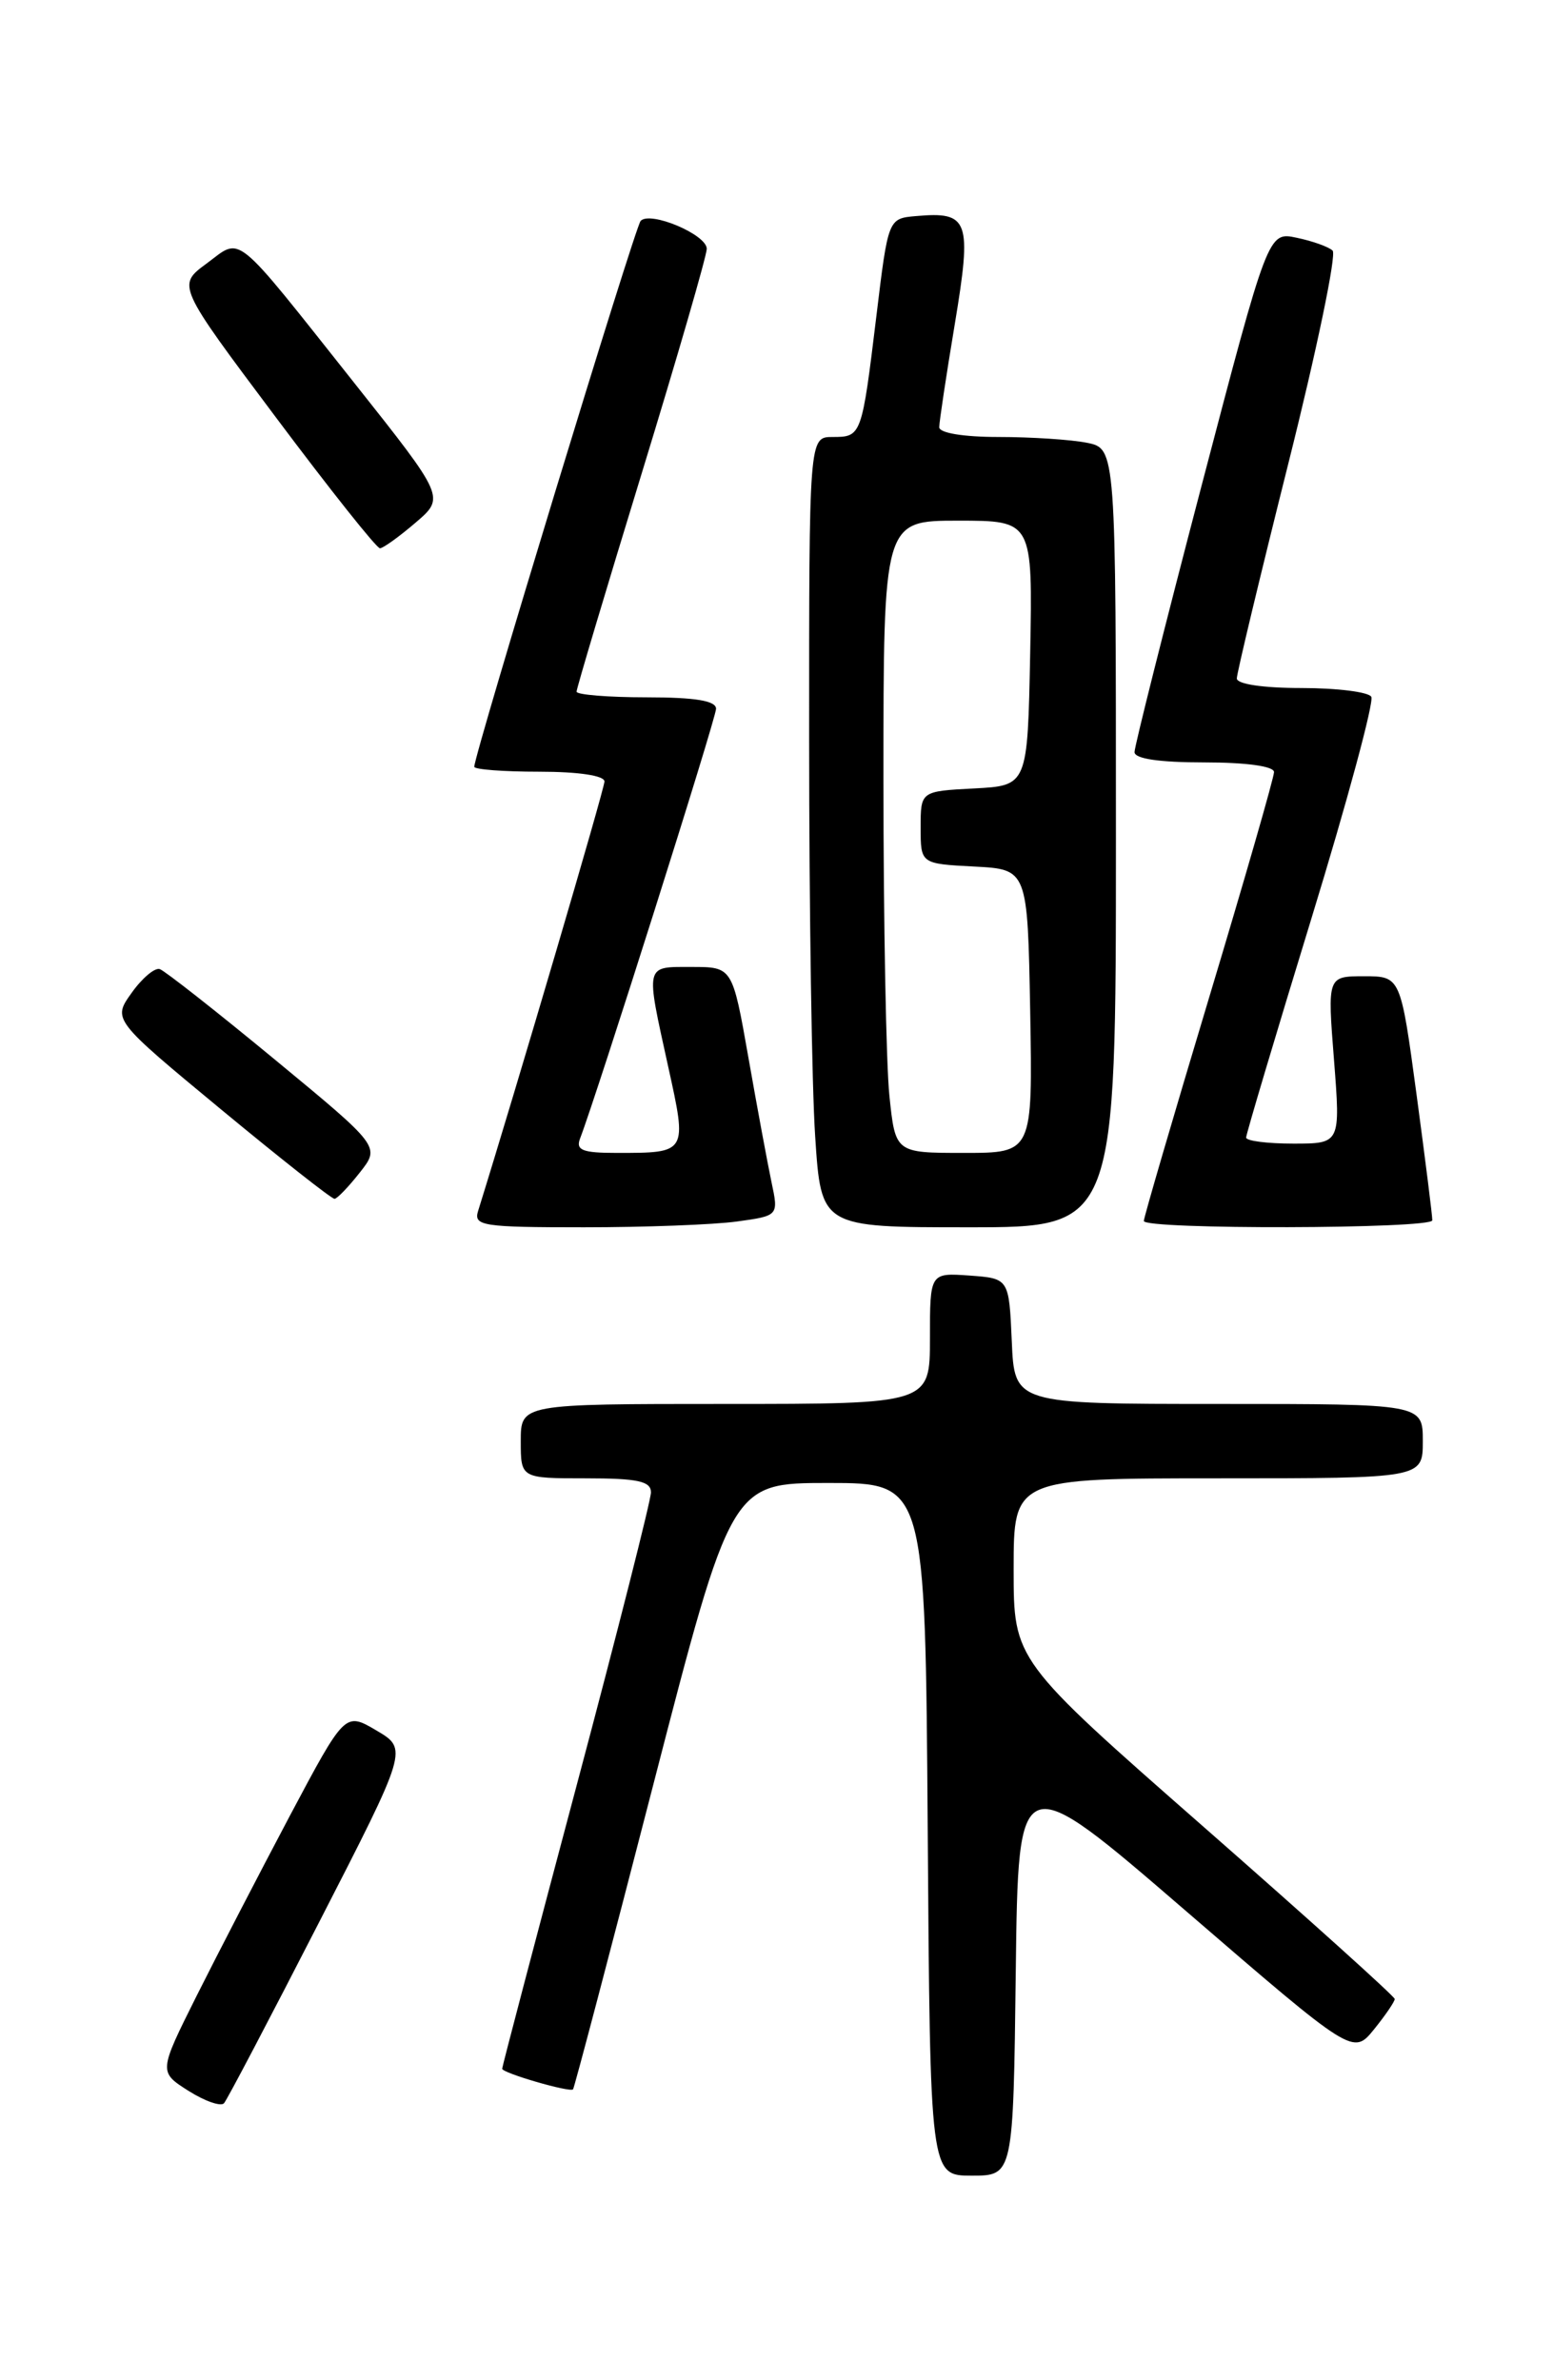<?xml version="1.0" encoding="UTF-8" standalone="no"?>
<!DOCTYPE svg PUBLIC "-//W3C//DTD SVG 1.1//EN" "http://www.w3.org/Graphics/SVG/1.1/DTD/svg11.dtd" >
<svg xmlns="http://www.w3.org/2000/svg" xmlns:xlink="http://www.w3.org/1999/xlink" version="1.1" viewBox="0 0 167 256">
 <g >
 <path fill="currentColor"
d=" M 109.23 211.99 C 109.50 189.98 109.50 189.98 127.50 205.51 C 145.50 221.04 145.50 221.04 147.75 218.27 C 148.98 216.75 149.98 215.28 149.98 215.00 C 149.97 214.72 140.74 206.41 129.48 196.53 C 109.00 178.56 109.00 178.56 109.00 168.78 C 109.00 159.00 109.00 159.00 131.00 159.00 C 153.00 159.00 153.00 159.00 153.00 155.00 C 153.00 151.00 153.00 151.00 131.05 151.00 C 109.09 151.00 109.09 151.00 108.80 144.25 C 108.50 137.50 108.50 137.50 104.25 137.19 C 100.00 136.89 100.00 136.89 100.00 143.94 C 100.00 151.00 100.00 151.00 78.00 151.00 C 56.00 151.00 56.00 151.00 56.00 155.00 C 56.00 159.00 56.00 159.00 63.00 159.00 C 68.58 159.00 70.00 159.31 70.00 160.51 C 70.00 161.34 66.40 175.54 62.00 192.06 C 57.60 208.58 54.00 222.28 54.00 222.50 C 54.00 222.96 61.26 225.07 61.62 224.72 C 61.75 224.59 65.63 209.86 70.24 191.99 C 78.63 159.50 78.63 159.50 89.07 159.50 C 99.50 159.50 99.50 159.50 99.76 196.75 C 100.02 234.00 100.02 234.00 104.49 234.00 C 108.96 234.00 108.96 234.00 109.23 211.99 Z  M 34.28 206.81 C 43.87 188.12 43.87 188.12 40.48 186.12 C 37.10 184.13 37.10 184.13 31.16 195.31 C 27.90 201.47 23.39 210.18 21.14 214.67 C 17.06 222.84 17.06 222.84 20.27 224.88 C 22.04 226.00 23.76 226.59 24.09 226.21 C 24.43 225.82 29.01 217.09 34.28 206.81 Z  M 79.23 131.38 C 83.73 130.76 83.73 130.76 82.96 127.13 C 82.54 125.13 81.42 119.11 80.48 113.75 C 78.76 104.00 78.76 104.00 74.38 104.00 C 69.31 104.00 69.41 103.59 71.85 114.71 C 73.91 124.04 73.93 124.00 66.31 124.00 C 62.65 124.00 61.90 123.71 62.37 122.47 C 64.22 117.65 77.00 77.26 77.00 76.23 C 77.00 75.37 74.77 75.00 69.50 75.00 C 65.38 75.00 62.00 74.72 62.00 74.39 C 62.00 74.05 65.15 63.50 69.00 50.93 C 72.85 38.36 76.00 27.49 76.00 26.76 C 76.00 25.23 69.92 22.66 68.89 23.76 C 68.28 24.41 51.00 81.12 51.00 82.47 C 51.00 82.76 54.15 83.00 58.00 83.00 C 62.21 83.00 65.00 83.42 65.00 84.05 C 65.00 84.84 55.56 116.92 51.41 130.25 C 50.91 131.85 51.89 132.00 62.79 132.00 C 69.35 132.00 76.75 131.72 79.23 131.38 Z  M 120.00 90.12 C 120.00 48.25 120.00 48.25 116.87 47.62 C 115.16 47.28 110.88 47.00 107.37 47.00 C 103.61 47.00 101.00 46.57 101.00 45.95 C 101.00 45.38 101.75 40.39 102.67 34.87 C 104.53 23.65 104.20 22.74 98.51 23.24 C 95.51 23.50 95.51 23.50 94.24 34.00 C 92.67 46.92 92.64 47.00 89.53 47.00 C 87.00 47.00 87.00 47.00 87.01 79.75 C 87.01 97.76 87.30 116.89 87.66 122.25 C 88.30 132.00 88.30 132.00 104.15 132.00 C 120.00 132.00 120.00 132.00 120.00 90.12 Z  M 154.02 131.25 C 154.04 130.84 153.27 124.76 152.33 117.75 C 150.61 105.00 150.61 105.00 146.68 105.00 C 142.74 105.00 142.74 105.00 143.45 114.00 C 144.15 123.00 144.15 123.00 139.08 123.00 C 136.28 123.00 134.00 122.71 134.00 122.35 C 134.00 121.99 137.16 111.39 141.02 98.79 C 144.88 86.19 147.78 75.46 147.46 74.94 C 147.14 74.42 143.76 74.00 139.94 74.00 C 135.83 74.00 133.00 73.58 133.00 72.97 C 133.00 72.40 135.50 61.98 138.55 49.81 C 141.60 37.65 143.74 27.36 143.30 26.95 C 142.86 26.54 141.12 25.92 139.43 25.57 C 136.37 24.92 136.37 24.92 129.18 52.35 C 125.23 67.43 122.00 80.27 122.00 80.89 C 122.00 81.61 124.66 82.00 129.50 82.00 C 134.02 82.00 137.00 82.41 137.00 83.04 C 137.00 83.61 133.85 94.56 130.00 107.36 C 126.15 120.17 123.00 130.95 123.00 131.32 C 123.00 132.26 153.99 132.18 154.02 131.25 Z  M 38.70 126.10 C 40.89 123.32 40.89 123.32 29.53 113.94 C 23.28 108.78 17.72 104.41 17.18 104.23 C 16.65 104.05 15.28 105.20 14.16 106.78 C 12.10 109.66 12.10 109.66 23.78 119.33 C 30.21 124.65 35.70 128.98 35.98 128.94 C 36.27 128.91 37.49 127.64 38.70 126.10 Z  M 44.68 56.22 C 47.86 53.50 47.86 53.50 38.14 41.24 C 24.90 24.56 26.06 25.50 22.22 28.34 C 19.03 30.69 19.03 30.69 29.63 44.84 C 35.46 52.63 40.51 58.99 40.86 58.97 C 41.21 58.96 42.93 57.72 44.68 56.22 Z  M 95.64 117.85 C 95.29 114.47 95.00 99.17 95.00 83.85 C 95.00 56.00 95.00 56.00 103.03 56.00 C 111.05 56.00 111.05 56.00 110.78 70.25 C 110.50 84.50 110.50 84.50 104.75 84.80 C 99.00 85.10 99.00 85.10 99.00 89.00 C 99.00 92.90 99.00 92.90 104.75 93.20 C 110.50 93.50 110.50 93.50 110.78 108.75 C 111.05 124.00 111.05 124.00 103.67 124.00 C 96.28 124.00 96.28 124.00 95.64 117.85 Z "/>
</g>
</svg>